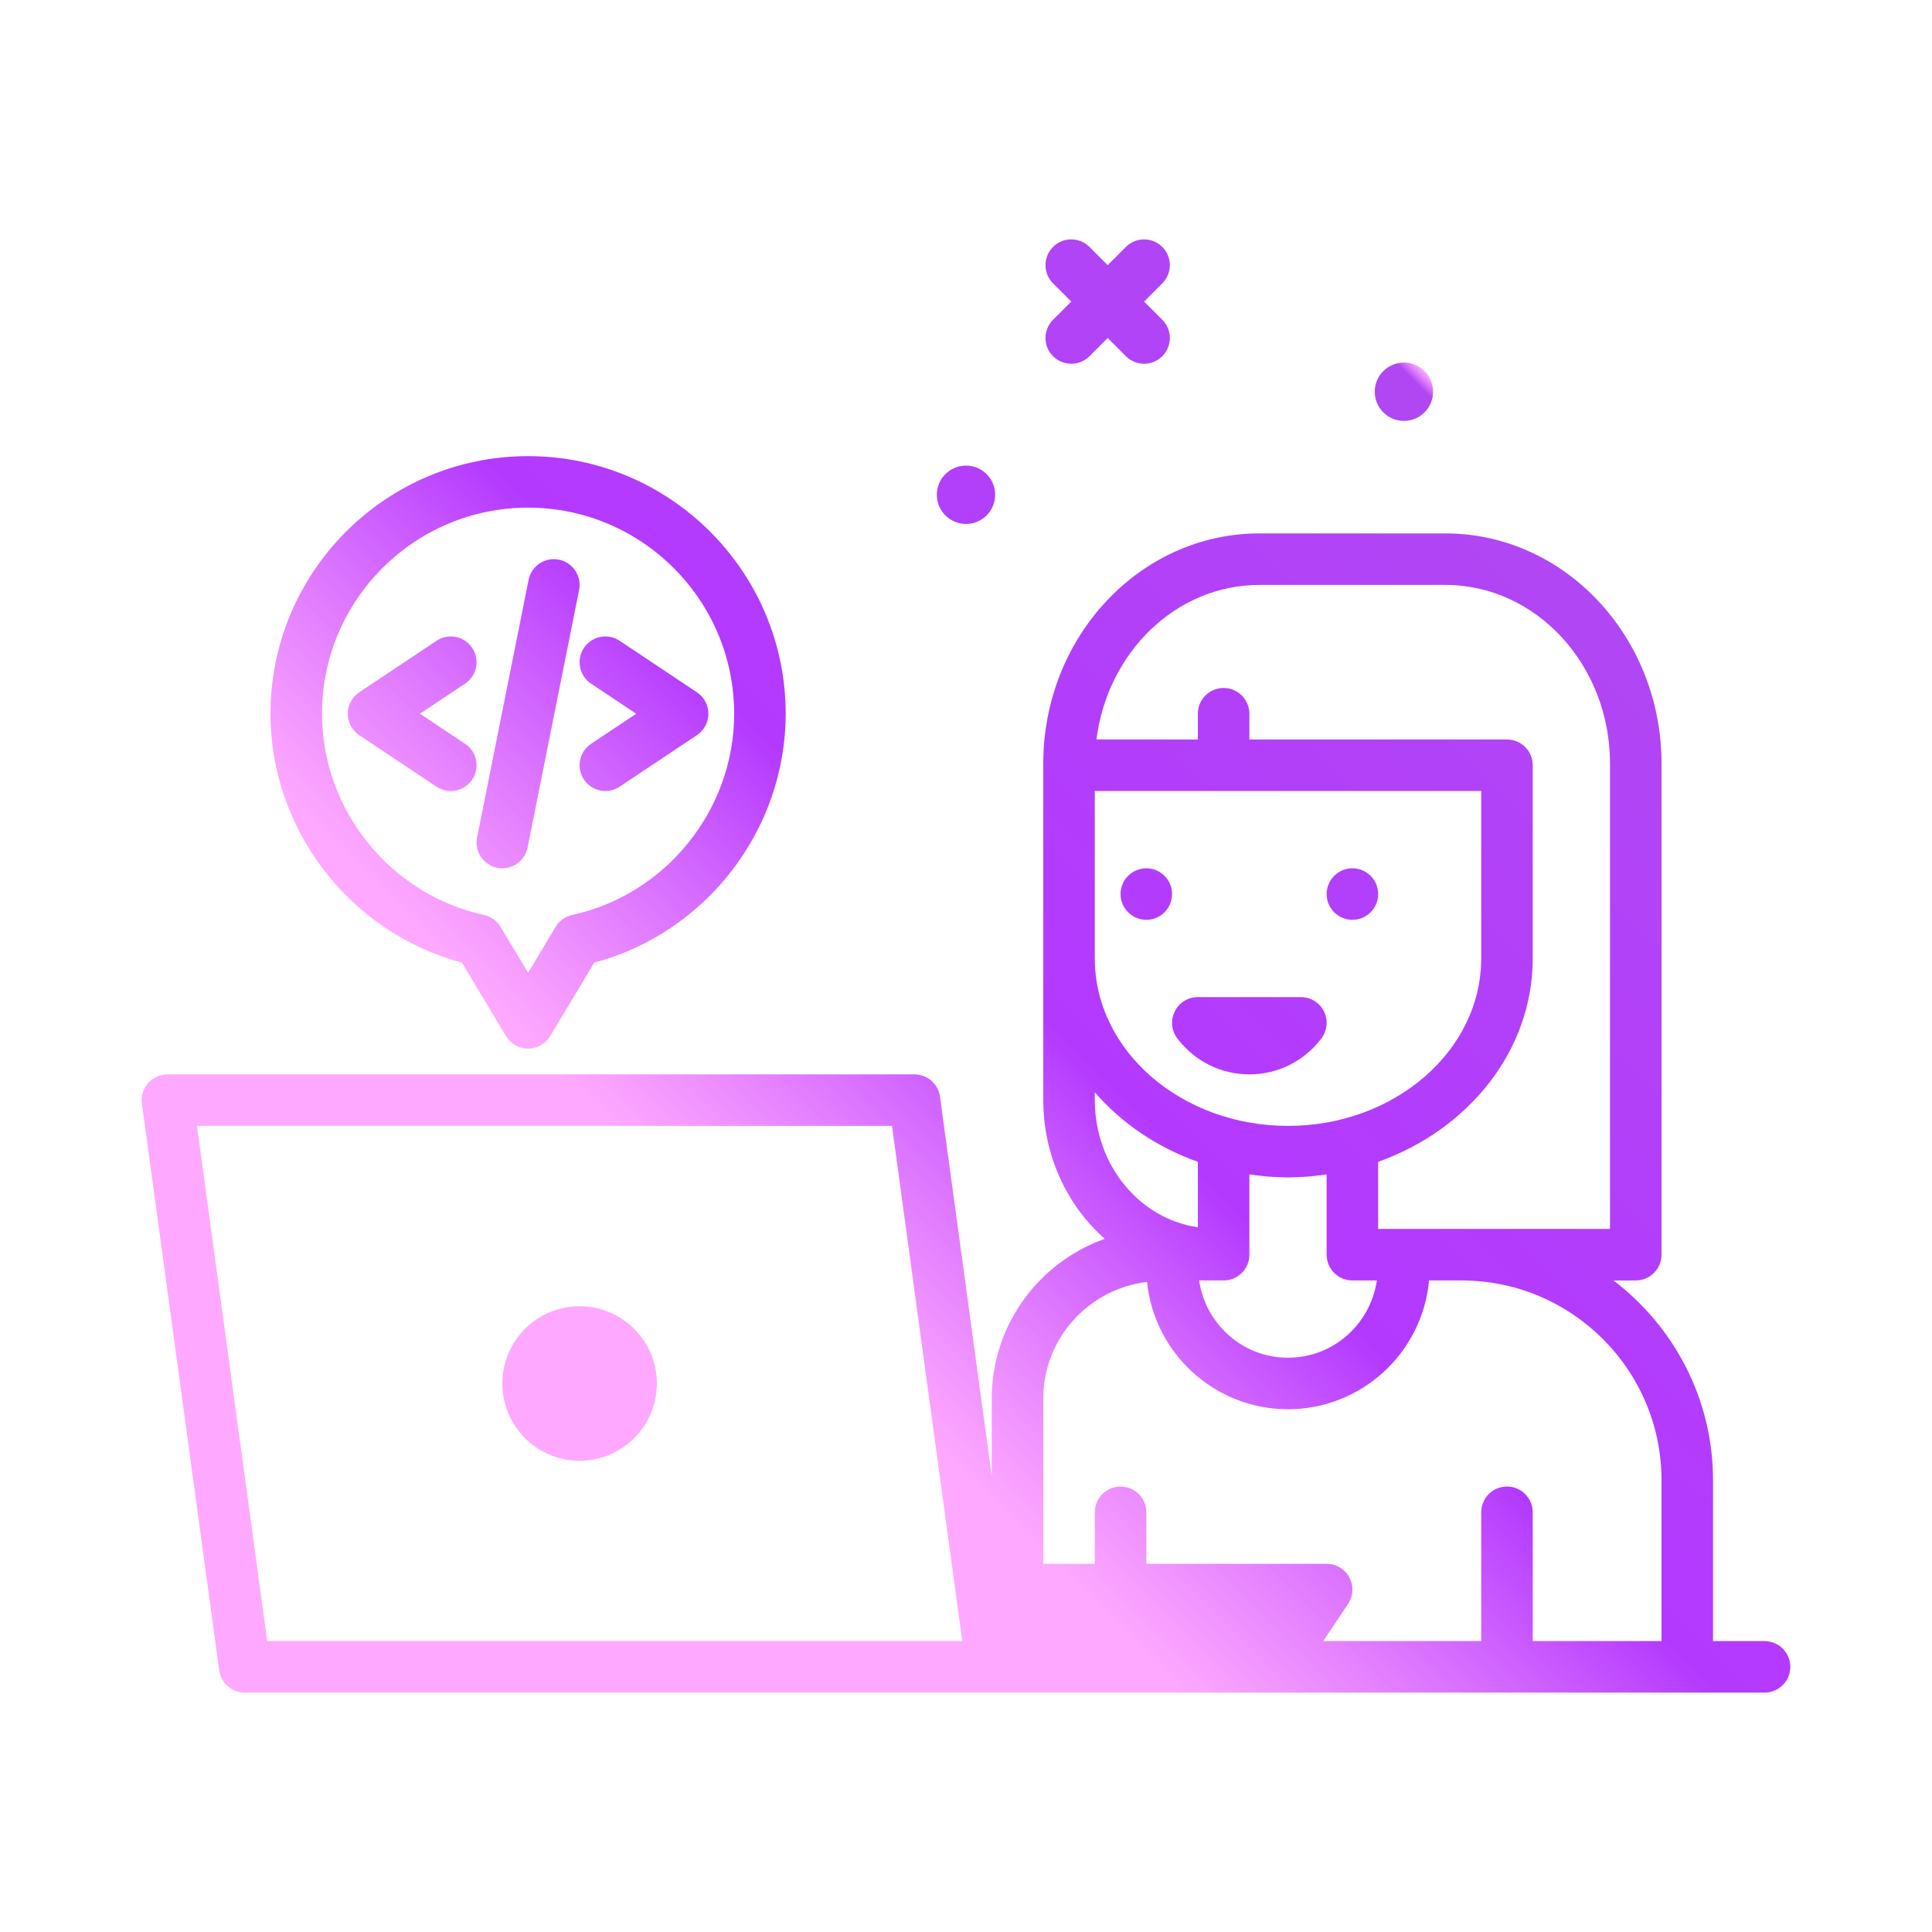 <?xml version="1.0" encoding="UTF-8"?>
<svg xmlns="http://www.w3.org/2000/svg" xmlns:xlink="http://www.w3.org/1999/xlink" xmlns:svgjs="http://svgjs.com/svgjs" version="1.1" width="512" height="512" x="0" y="0" viewBox="0 0 300 300" style="enable-background:new 0 0 512 512" xml:space="preserve" class="">
  <g>
    <linearGradient xmlns="http://www.w3.org/2000/svg" id="SVGID_1_" gradientUnits="userSpaceOnUse" x1="55.45" x2="250.481" y1="281.935" y2="86.904">
      <stop stop-opacity="0.82" stop-color="#fe96ff" offset="0.375"/>
      <stop stop-opacity="1" stop-color="#b339ff" offset="0.591"/>
      <stop stop-opacity="1" stop-color="#b147f3" offset="0.992"/>
      <stop stop-opacity="0.82" stop-color="#fe96ff" offset="1"/>
    </linearGradient>
    <g xmlns="http://www.w3.org/2000/svg">
      <path d="m71.723 149.473 6.848 11.414c.723 1.205 2.025 1.941 3.43 1.941s2.707-.736 3.43-1.941l6.848-11.414c17.324-4.608 29.721-20.582 29.721-38.645 0-22.057-17.943-40-40-40s-40 17.943-40 40c0 18.063 12.396 34.037 29.723 38.645zm10.277-70.645c17.645 0 32 14.355 32 32 0 14.922-10.574 28.062-25.145 31.244-1.076.236-2.01.904-2.576 1.85l-4.279 7.133-4.279-7.133c-.566-.945-1.5-1.613-2.576-1.85-14.571-3.181-25.145-16.322-25.145-31.244 0-17.644 14.355-32 32-32zm100.814 82.42c-.918-1.209-1.072-2.836-.398-4.197.676-1.361 2.064-2.223 3.584-2.223h16c1.52 0 2.908.861 3.584 2.223.674 1.361.52 2.988-.398 4.197-2.695 3.547-6.771 5.58-11.186 5.58s-8.49-2.033-11.186-5.58zm23.186-22.42c0-2.209 1.791-4 4-4s4 1.791 4 4-1.791 4-4 4-4-1.791-4-4zm-28 4c-2.209 0-4-1.791-4-4s1.791-4 4-4 4 1.791 4 4-1.791 4-4 4zm-14.485-93.172 2.828-2.828-2.828-2.828c-1.562-1.562-1.562-4.094 0-5.656s4.094-1.562 5.656 0l2.829 2.828 2.828-2.828c1.562-1.562 4.094-1.562 5.656 0s1.562 4.094 0 5.656l-2.828 2.828 2.828 2.828c1.562 1.562 1.562 4.094 0 5.656-.781.781-1.805 1.172-2.828 1.172s-2.047-.391-2.828-1.172l-2.828-2.828-2.828 2.828c-.781.781-1.805 1.172-2.828 1.172s-2.047-.391-2.828-1.172c-1.563-1.562-1.563-4.093-.001-5.656zm49.955 11.172c0-2.502 2.028-4.53 4.53-4.53s4.53 2.028 4.53 4.53c0 2.501-2.028 4.529-4.53 4.529s-4.53-2.027-4.53-4.529zm-68 16c0-2.502 2.028-4.53 4.53-4.53s4.53 2.028 4.53 4.53c0 2.501-2.028 4.529-4.53 4.529s-4.53-2.027-4.53-4.529zm-55.47 126c-6.617 0-12 5.383-12 12s5.383 12 12 12 12-5.383 12-12-5.383-12-12-12zm184 52h-8v-24.963c0-12.661-6.086-23.9-15.457-31.037h3.457c2.209 0 4-1.791 4-4v-76.27c0-19.701-15.051-35.73-33.549-35.73h-28.904c-18.498 0-33.547 16.029-33.547 35.73v.27 30 21.982c0 8.66 3.719 16.411 9.545 21.554-10.205 3.627-17.545 13.354-17.545 24.786v12.075l-8.037-58.939c-.27-1.98-1.963-3.459-3.963-3.459h-116c-1.154 0-2.254.5-3.014 1.369-.76.871-1.105 2.027-.949 3.172l12 88c.27 1.98 1.963 3.459 3.963 3.459h236c2.209 0 4-1.791 4-4s-1.791-3.999-4-3.999zm-78.453-164h28.904c14.088 0 25.549 12.439 25.549 27.73v72.27h-23.037-10.506-2.457v-10.421c14.038-5.001 24-17.257 24-31.579v-30c0-2.209-1.791-4-4-4h-40v-4c0-2.209-1.791-4-4-4s-4 1.791-4 4v4h-15.741c1.687-13.529 12.37-24 25.288-24zm-5.547 108c2.209 0 4-1.791 4-4v-12.466c1.959.28 3.954.466 6 .466s4.041-.186 6-.466v12.466c0 2.209 1.791 4 4 4h3.798c-.981 6.767-6.764 12-13.798 12s-12.817-5.233-13.798-12zm-20-76h60v26c0 14.336-13.457 26-30 26s-30-11.664-30-26zm0 46.792c4.136 4.767 9.641 8.522 16 10.787v10.16c-9.002-1.281-16-9.603-16-19.757zm-128.508 85.208-10.91-80h107.926l10.91 80zm196.508 0v-20c0-2.209-1.791-4-4-4s-4 1.791-4 4v20h-24.526l3.854-5.781c.818-1.227.895-2.807.199-4.105-.697-1.301-2.053-2.113-3.527-2.113h-28v-8c0-2.209-1.791-4-4-4s-4 1.791-4 4v8h-8v-25.679c0-9.347 7.06-16.993 16.113-18.099 1.118 11.09 10.507 19.777 21.887 19.777 11.456 0 20.884-8.804 21.899-20h5.064c17.113 0 31.037 13.924 31.037 31.037v24.963zm-146.219-139.328 7.008-4.672-7.008-4.672c-1.838-1.225-2.334-3.709-1.109-5.547 1.223-1.84 3.707-2.338 5.547-1.109l12 8c1.113.742 1.781 1.99 1.781 3.328s-.668 2.586-1.781 3.328l-12 8c-.682.455-1.453.672-2.215.672-1.293 0-2.561-.625-3.332-1.781-1.225-1.838-.729-4.322 1.109-5.547zm-24 6.656-12-8c-1.113-.742-1.781-1.99-1.781-3.328s.668-2.586 1.781-3.328l12-8c1.836-1.229 4.318-.73 5.547 1.109 1.225 1.838.729 4.322-1.109 5.547l-7.008 4.672 7.008 4.672c1.838 1.225 2.334 3.709 1.109 5.547-.771 1.156-2.039 1.781-3.332 1.781-.762 0-1.533-.217-2.215-.672zm6.297 7.887 8-40c.43-2.164 2.535-3.574 4.707-3.137 2.166.434 3.57 2.541 3.137 4.707l-8 40c-.379 1.9-2.051 3.215-3.918 3.215-.26 0-.523-.025-.789-.078-2.166-.434-3.571-2.541-3.137-4.707z" fill="url(#SVGID_1_)" data-original="url(#SVGID_1_)"/>
    </g>
  </g>
</svg>
